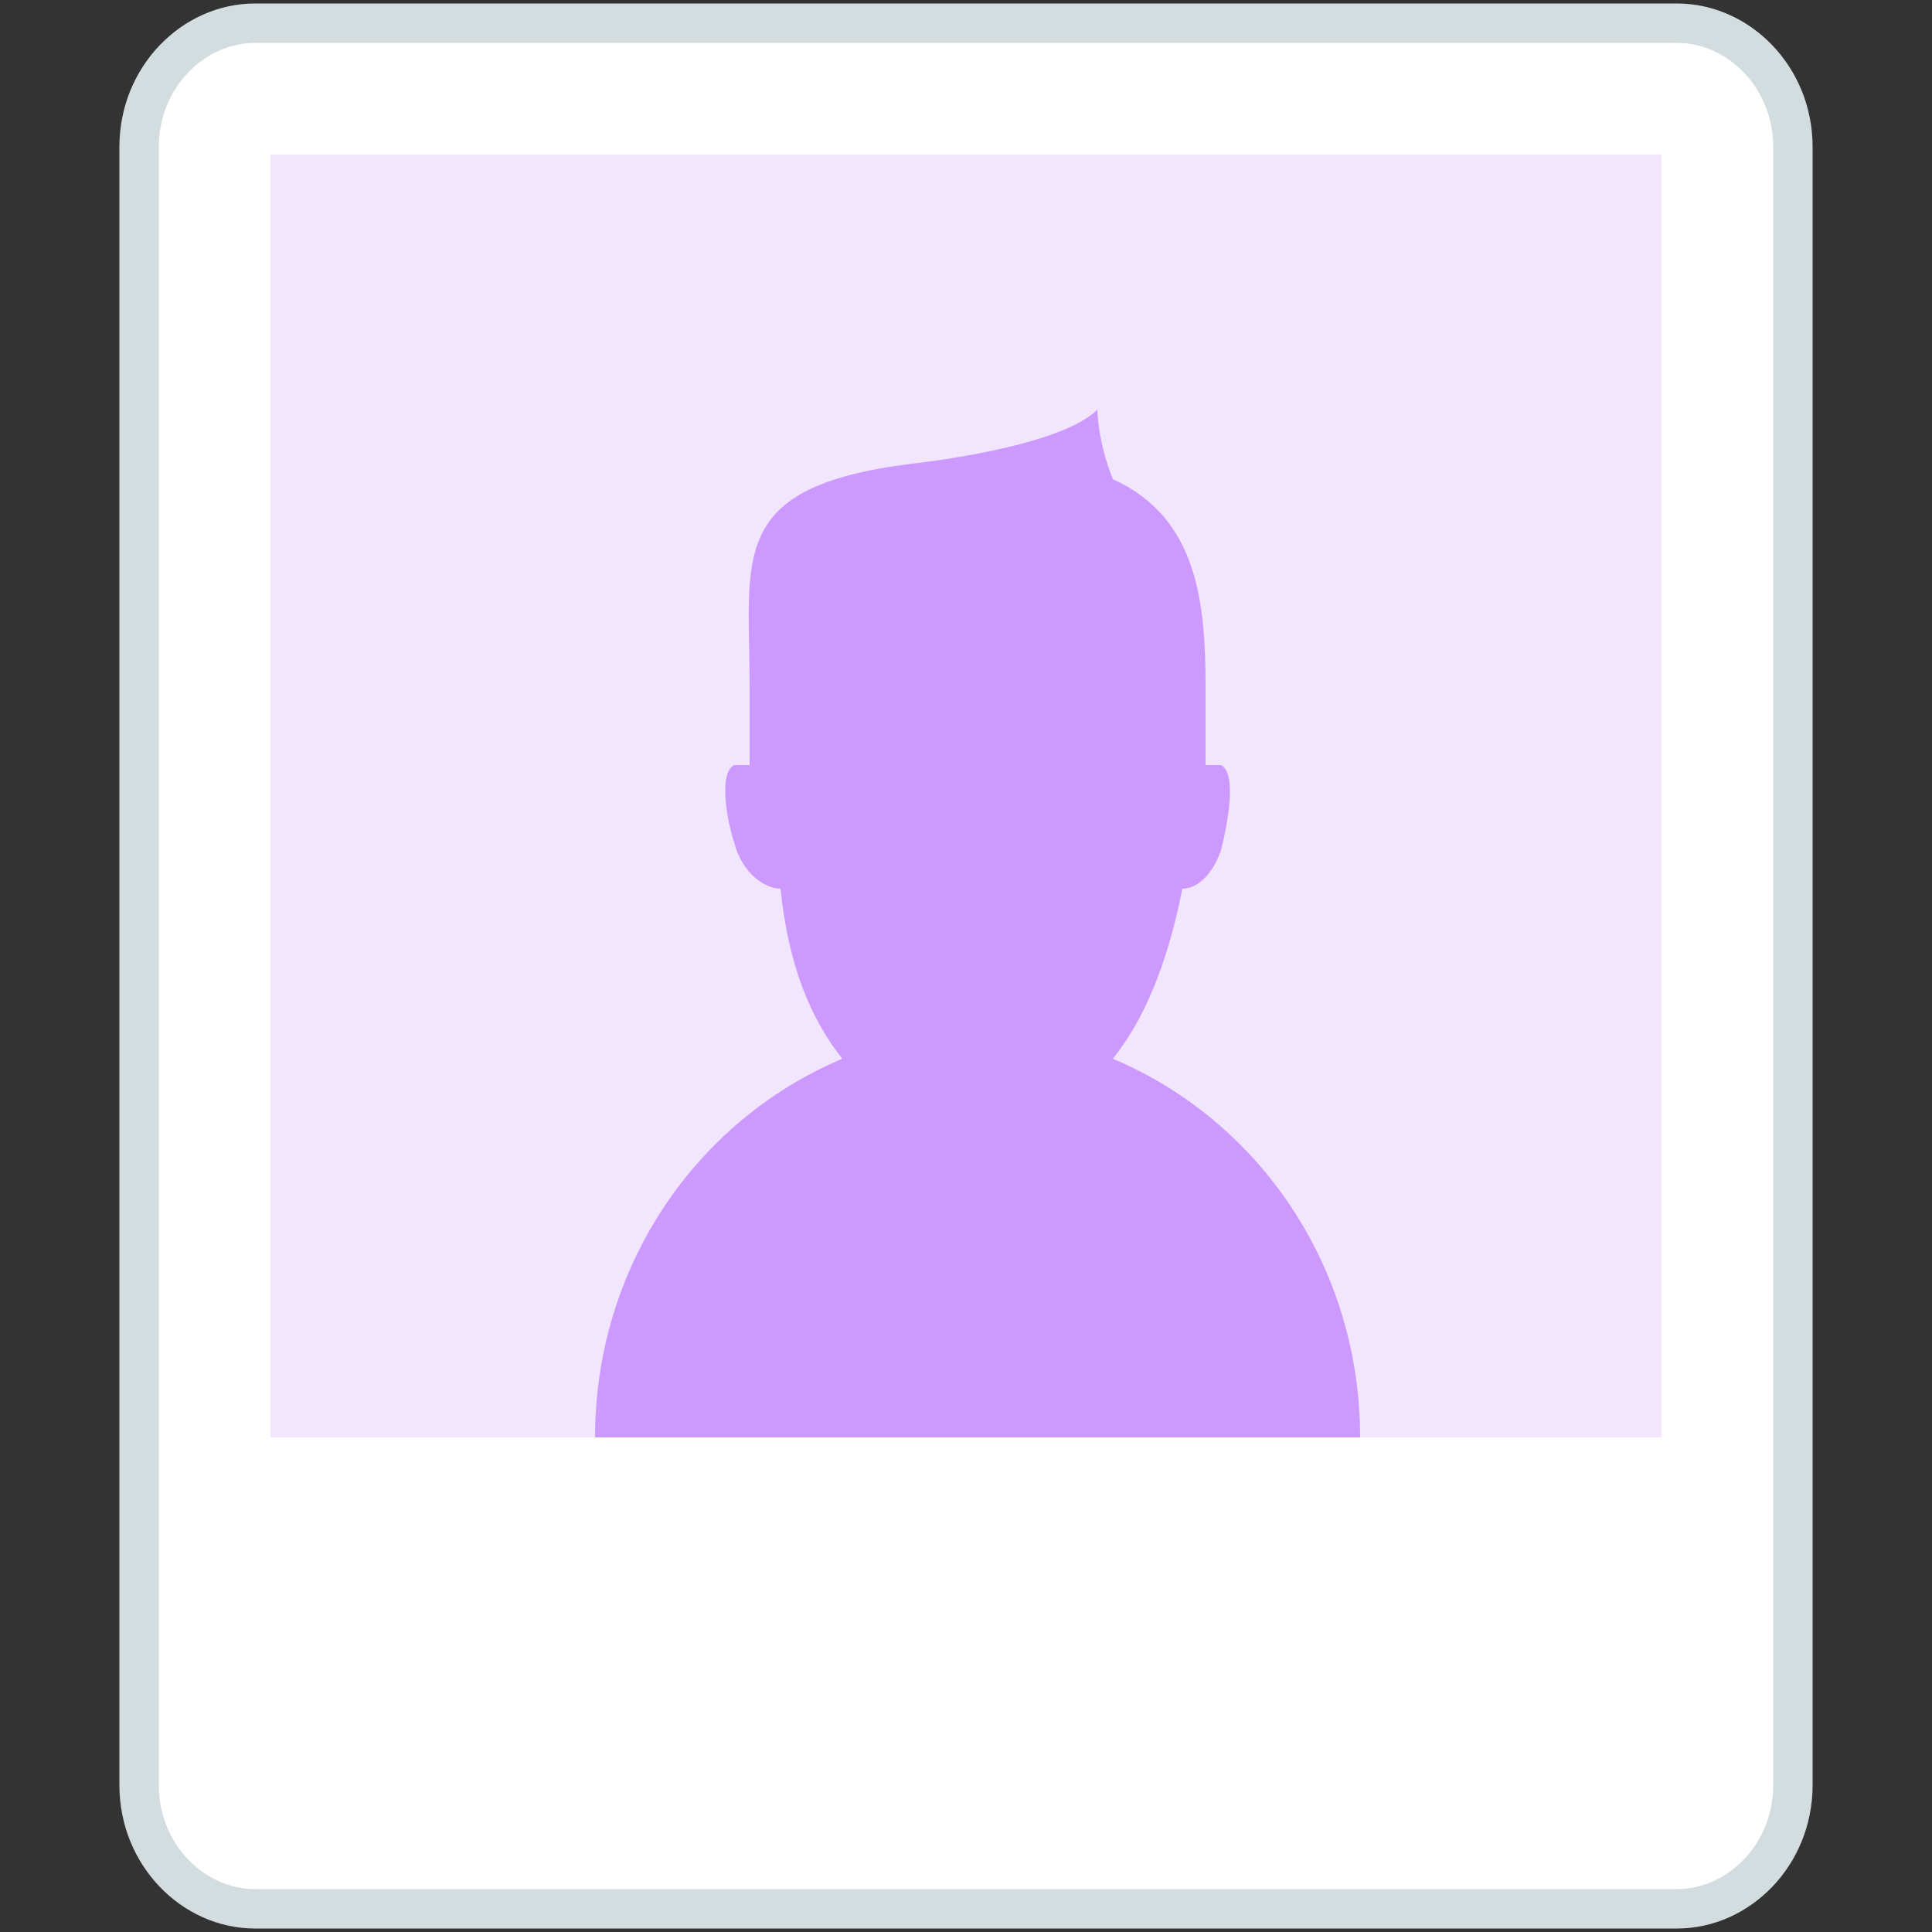 <svg xmlns="http://www.w3.org/2000/svg" version="1.1" x="0" y="0" width="25" height="25" viewBox="2.9 4.3 25 25" enable-background="new 2.9 4.3 25 25" xml:space="preserve"><rect x="2.9" y="4.3" width="25" height="25" fill="#333333" stroke="none"/><path fill="#FFFFFF" stroke="#D3DCDE" stroke-width="0.51" stroke-miterlimit="10" d="M26.1 27.4c0 0.9-0.7 1.6-1.5 1.6H6.2c-0.8 0-1.5-0.7-1.5-1.6V6.2c0-0.9 0.7-1.6 1.5-1.6h18.4c0.8 0 1.5 0.7 1.5 1.6V27.4z"/><rect x="6.4" y="6.3" fill="#F2E6FF" width="18" height="16.6"/><path fill="#CC99FF" d="M17.3 18c0.4-0.5 0.7-1.2 0.9-2.2 0.2 0 0.4-0.2 0.5-0.5 0.1-0.4 0.2-1 0-1.1 -0.1 0-0.1 0-0.2 0v-1c0-1.1-0.1-2.2-1.2-2.7 -0.2-0.5-0.2-0.9-0.2-0.9 -0.5 0.5-2.4 0.7-2.4 0.7l0 0c-2.4 0.3-2.1 1.2-2.1 2.9v1c-0.1 0-0.1 0-0.2 0 -0.2 0.1-0.1 0.7 0 1 0.1 0.4 0.4 0.6 0.6 0.6 0.1 1 0.4 1.7 0.8 2.2 -1.9 0.8-3.2 2.7-3.2 4.9h9.9C20.5 20.7 19.2 18.8 17.3 18z"/></svg>